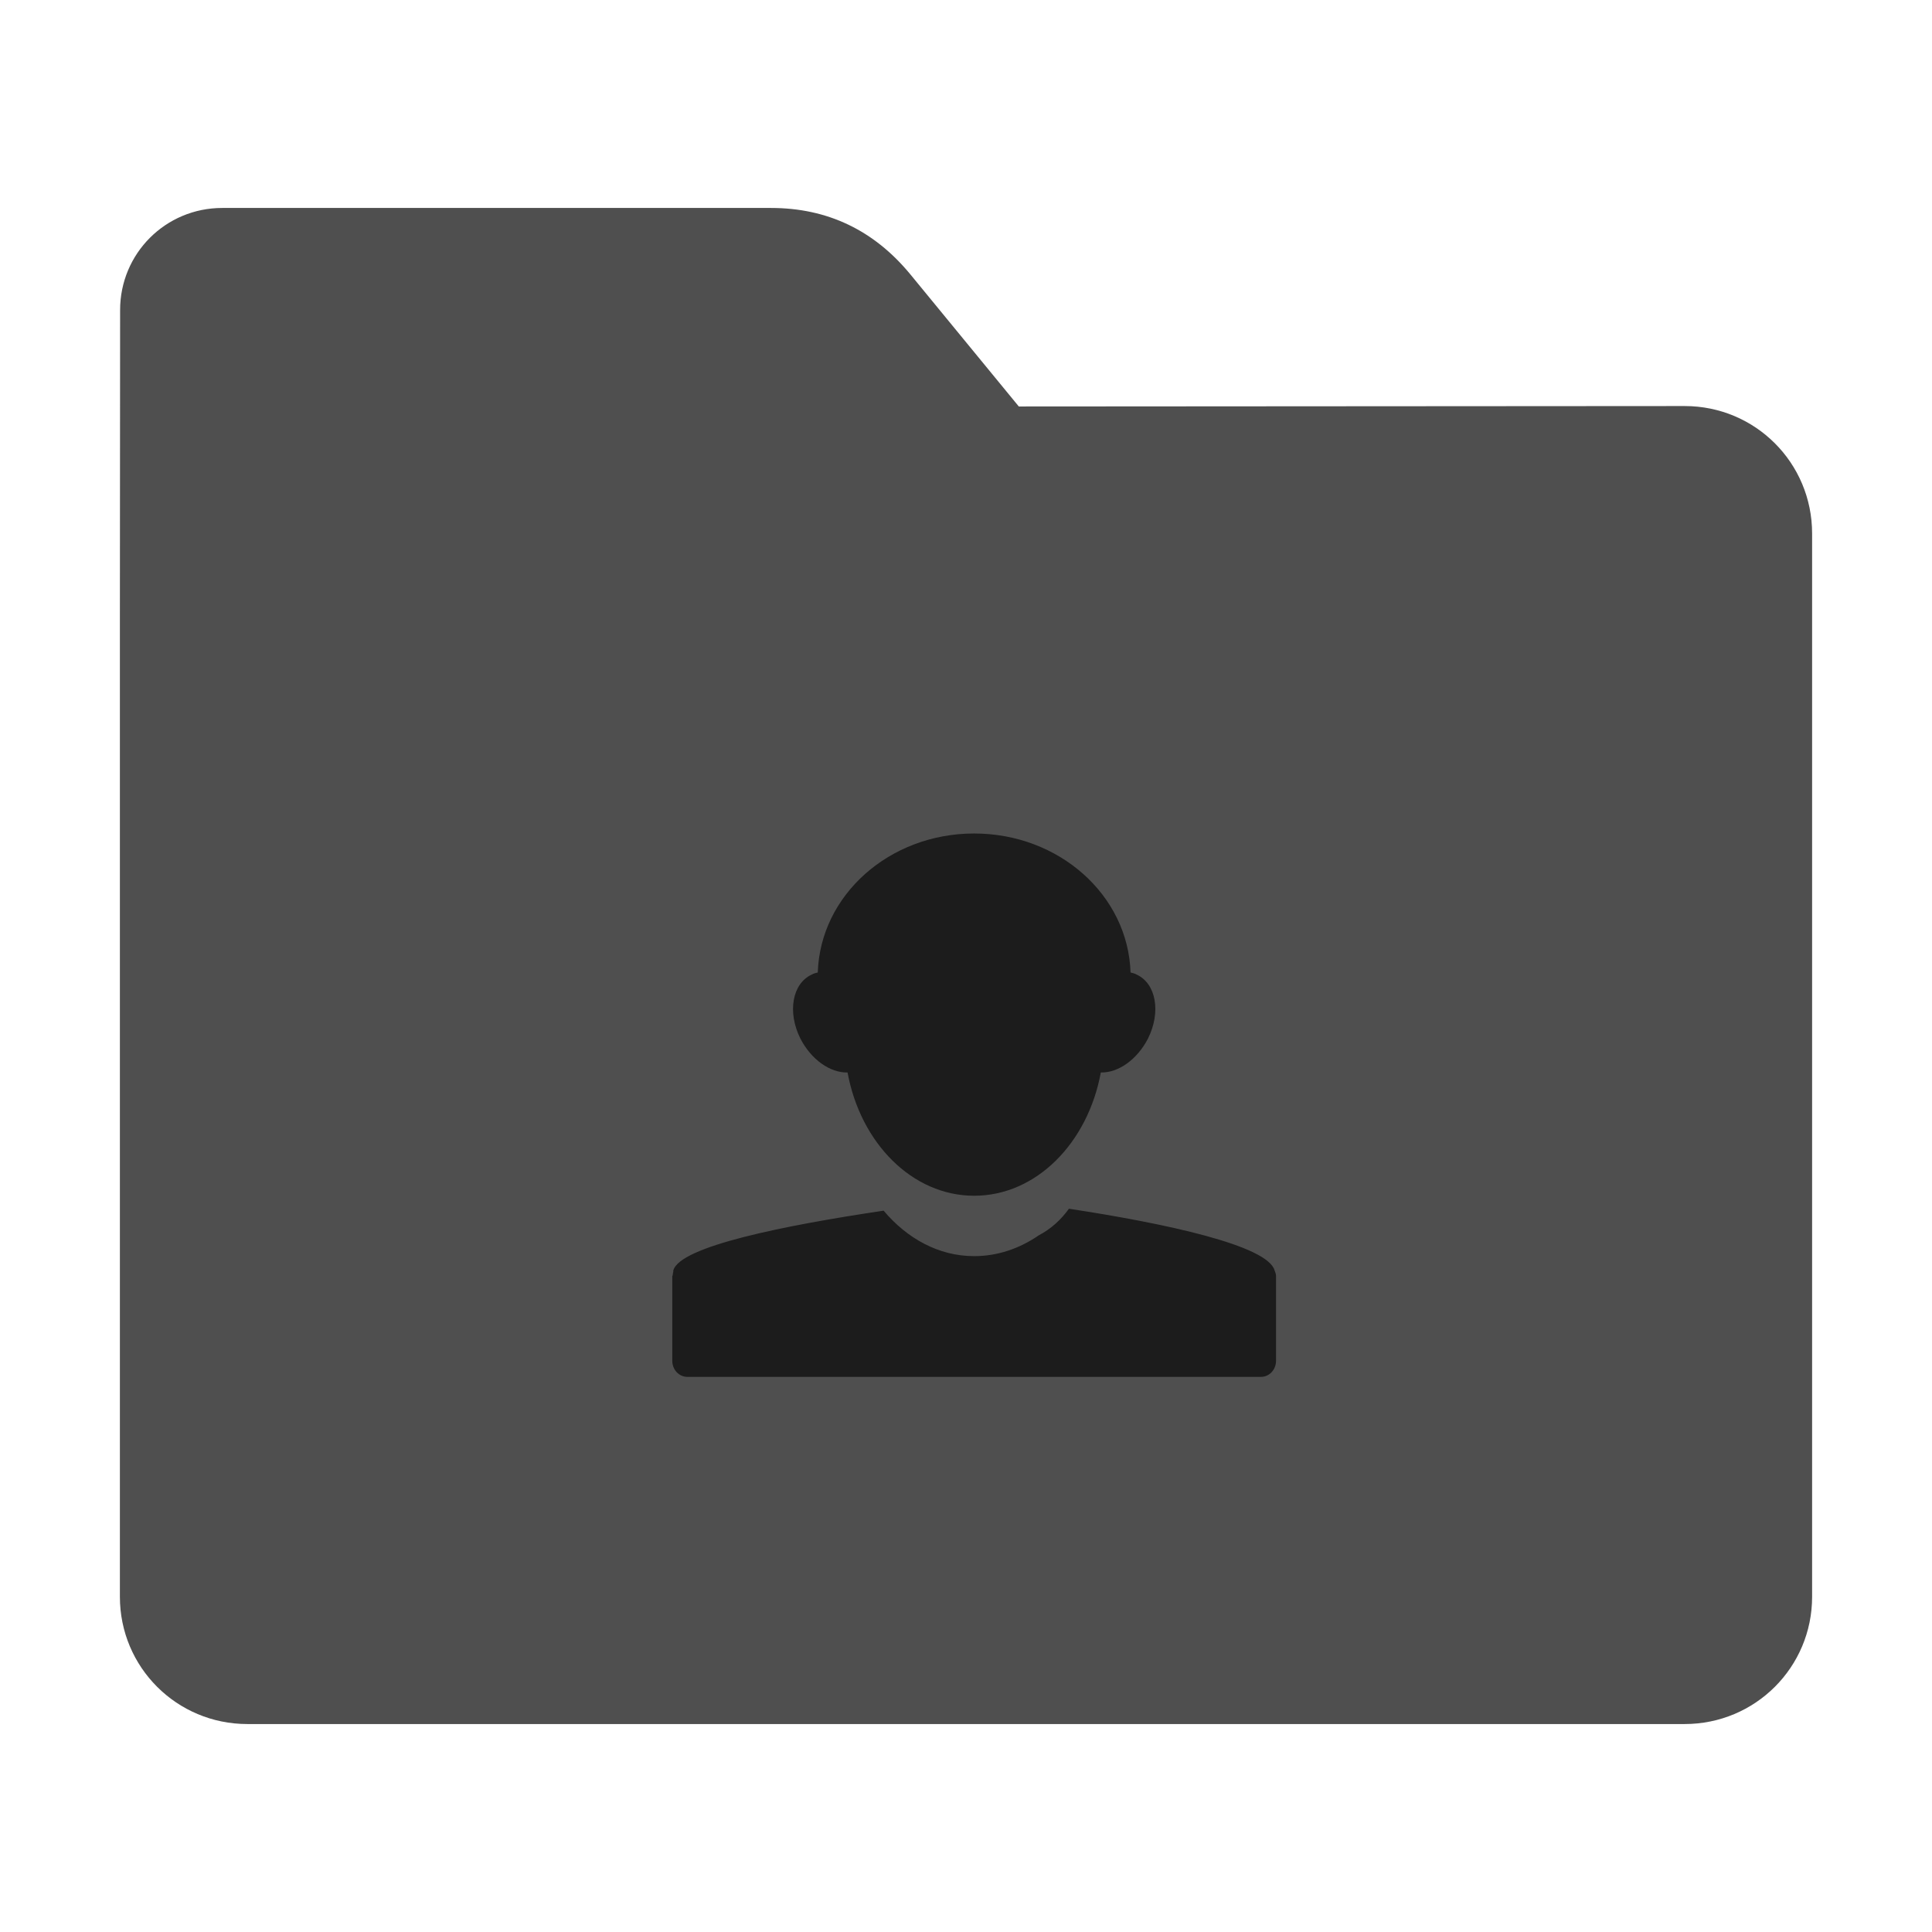 <?xml version="1.0" encoding="UTF-8"?>
<svg xmlns="http://www.w3.org/2000/svg" xmlns:xlink="http://www.w3.org/1999/xlink" width="36pt" height="36pt" viewBox="0 0 36 36" version="1.1">
<g id="surface1">
<path style=" stroke:none;fill-rule:nonzero;fill:rgb(30.98%,30.98%,30.98%);fill-opacity:1;" d="M 31.391 7.566 C 32.707 7.566 33.766 8.625 33.766 9.941 L 33.766 29.754 C 33.766 31.066 32.707 32.125 31.391 32.125 L 4.609 32.125 C 3.293 32.125 2.234 31.066 2.234 29.754 L 2.234 11.477 L 2.238 5.777 C 2.238 4.723 3.086 3.875 4.141 3.875 L 14.367 3.875 C 15.422 3.875 16.285 4.293 16.957 5.105 L 18.984 7.574 Z M 31.391 7.566 "/>
<path style=" stroke:none;fill-rule:nonzero;fill:rgb(0%,0%,0%);fill-opacity:0.651;" d="M 15.238 18.121 C 15.199 18.129 15.16 18.141 15.125 18.16 C 14.762 18.328 14.668 18.859 14.914 19.352 C 15.117 19.746 15.469 19.992 15.793 19.984 C 16.035 21.301 17 22.281 18.152 22.281 C 19.305 22.281 20.27 21.301 20.512 19.984 C 20.836 19.992 21.188 19.746 21.391 19.352 C 21.637 18.859 21.543 18.328 21.18 18.16 C 21.145 18.141 21.105 18.129 21.066 18.121 C 21.02 16.68 19.734 15.531 18.152 15.531 C 16.57 15.531 15.285 16.68 15.238 18.121 Z M 18.148 23.406 C 17.492 23.406 16.902 23.078 16.465 22.559 C 14.629 22.832 12.668 23.223 12.547 23.672 C 12.543 23.68 12.547 23.688 12.547 23.691 C 12.539 23.715 12.539 23.734 12.535 23.758 C 12.535 23.77 12.527 23.773 12.527 23.785 L 12.527 25.355 C 12.527 25.523 12.652 25.656 12.809 25.656 L 23.496 25.656 C 23.652 25.656 23.777 25.523 23.777 25.355 L 23.777 23.773 C 23.777 23.738 23.762 23.707 23.75 23.672 C 23.621 23.207 21.719 22.797 19.918 22.523 C 19.777 22.719 19.594 22.895 19.348 23.023 L 19.344 23.027 C 18.992 23.266 18.586 23.406 18.156 23.406 "/>
</g>
</svg>
